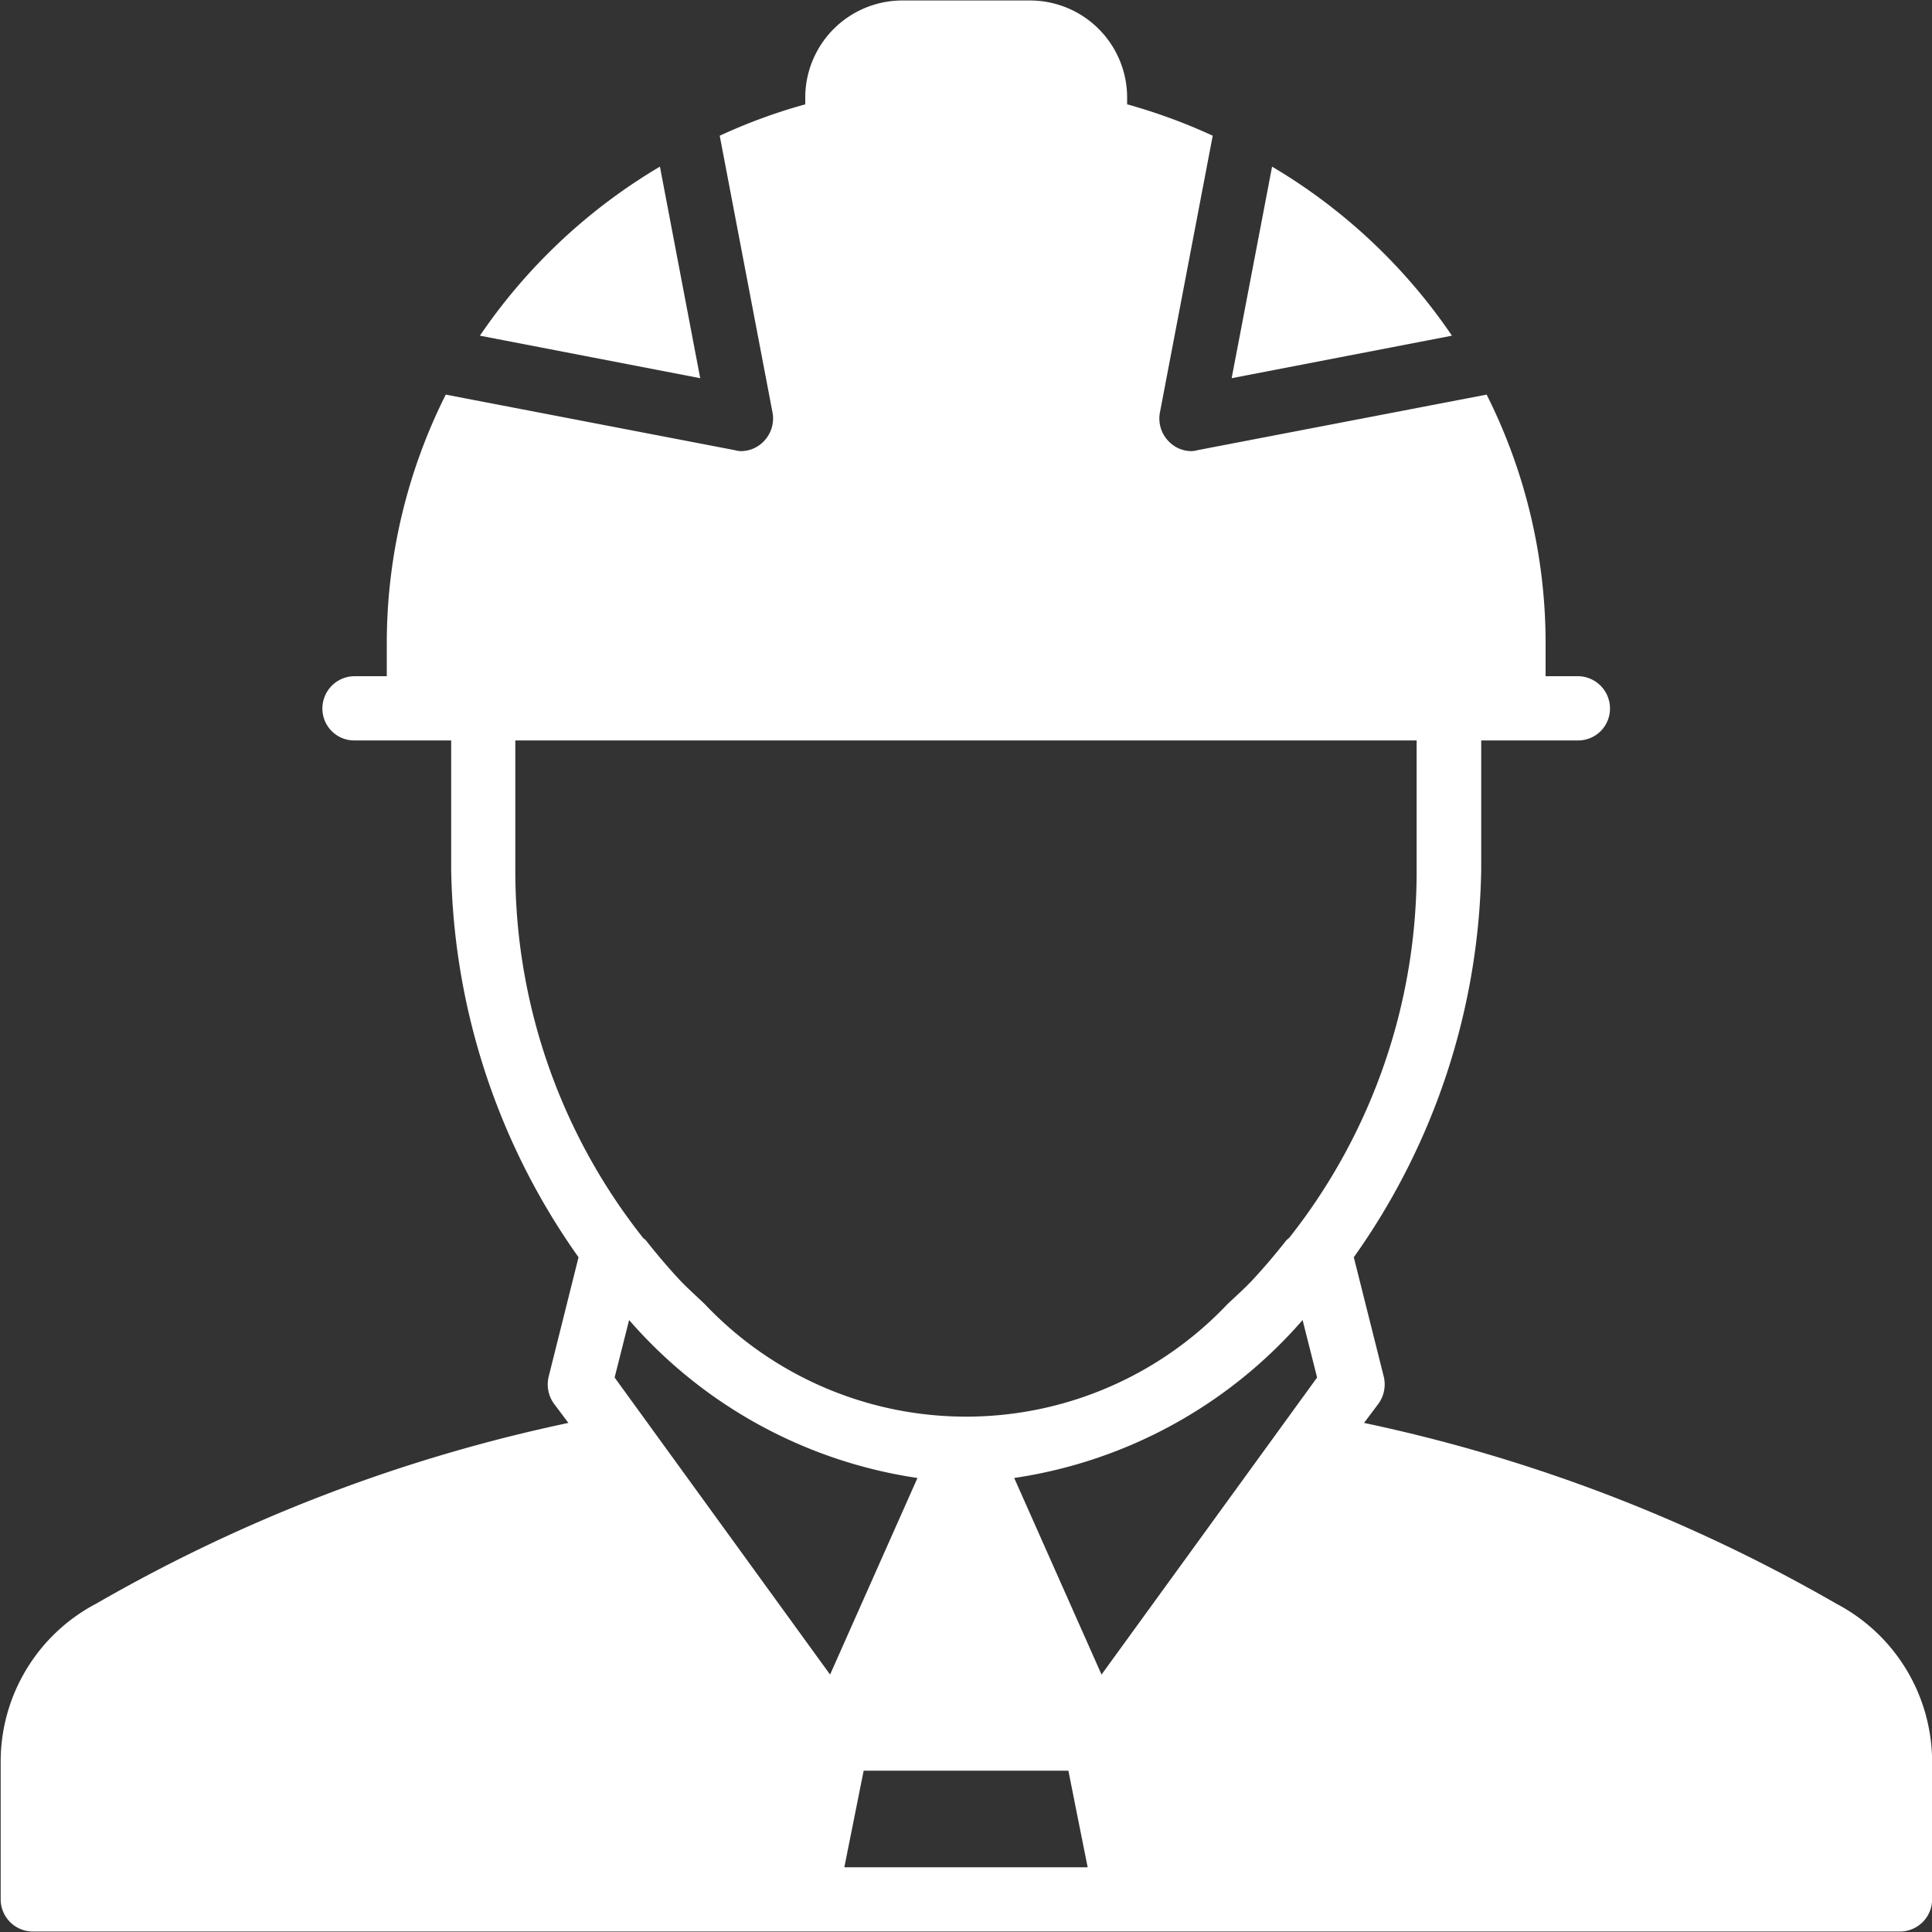 <svg xmlns="http://www.w3.org/2000/svg" width="40" height="40" viewBox="0 0 40 40">
  <rect x="0" y="0" width="40" height="40" fill="#333333" stroke="none"/>
  <defs>
    <style>
      .cls-1 {
        fill: #fff;
        fill-rule: evenodd;
      }
    </style>
  </defs>
  <path id="ico-5" class="cls-1" d="M967.514,1876.7a33.365,33.365,0,0,0-9.773-3.74l0.3-.4a0.685,0.685,0,0,0,.108-0.56l-0.62-2.47a14.243,14.243,0,0,0,2.638-8.03v-2.67h2a0.659,0.659,0,0,0,.666-0.66,0.668,0.668,0,0,0-.666-0.67H961.5v-0.67a11.449,11.449,0,0,0-1.221-5.16l-5.984,1.15a0.551,0.551,0,0,1-.126.02,0.653,0.653,0,0,1-.47-0.2,0.673,0.673,0,0,1-.184-0.6l1.093-5.73a11.615,11.615,0,0,0-1.772-.65v-0.14a2.011,2.011,0,0,0-2.01-2.01h-2.644a2.011,2.011,0,0,0-2.01,2.01v0.14a11.564,11.564,0,0,0-1.771.65l1.093,5.73a0.676,0.676,0,0,1-.184.6,0.655,0.655,0,0,1-.471.2,0.551,0.551,0,0,1-.126-0.02l-5.984-1.15a11.473,11.473,0,0,0-1.221,5.17v0.66h-0.667a0.668,0.668,0,0,0-.666.67,0.659,0.659,0,0,0,.666.66h2v2.67a14.257,14.257,0,0,0,2.637,8.03l-0.618,2.47a0.682,0.682,0,0,0,.108.56l0.3,0.4a33.355,33.355,0,0,0-9.773,3.74,3.694,3.694,0,0,0-1.981,3.28v2.85a0.667,0.667,0,0,0,.667.66h38.654a0.666,0.666,0,0,0,.667-0.66v-2.85A3.7,3.7,0,0,0,967.514,1876.7Zm-27.345-15.2v-2.67H958.83v2.67a12.238,12.238,0,0,1-2.632,7.62c-0.023.03-.054,0.04-0.074,0.07-0.229.29-.466,0.57-0.71,0.83h0c-0.162.17-.331,0.32-0.5,0.48a7.449,7.449,0,0,1-10.823,0c-0.167-.16-0.336-0.31-0.5-0.48h0c-0.244-.26-0.481-0.54-0.711-0.83-0.02-.03-0.05-0.04-0.073-0.07A12.245,12.245,0,0,1,940.169,1861.5Zm2.056,10.52,0.3-1.19h0a9.805,9.805,0,0,0,5.97,3.27h0l-1.809,4.07Zm4.756,10.14,0.4-2h4.239l0.169,0.85,0.23,1.15h-5.038Zm5.325-3.99-1.808-4.07h0a9.81,9.81,0,0,0,5.971-3.27h0l0.3,1.19Zm3.531-31.22L955,1851.33l4.561-.88A11.717,11.717,0,0,0,955.837,1846.95Zm-12.674,0a11.717,11.717,0,0,0-3.727,3.5l4.561,0.88Z" transform="translate(-929.5 -1843.5)"/>
</svg>
